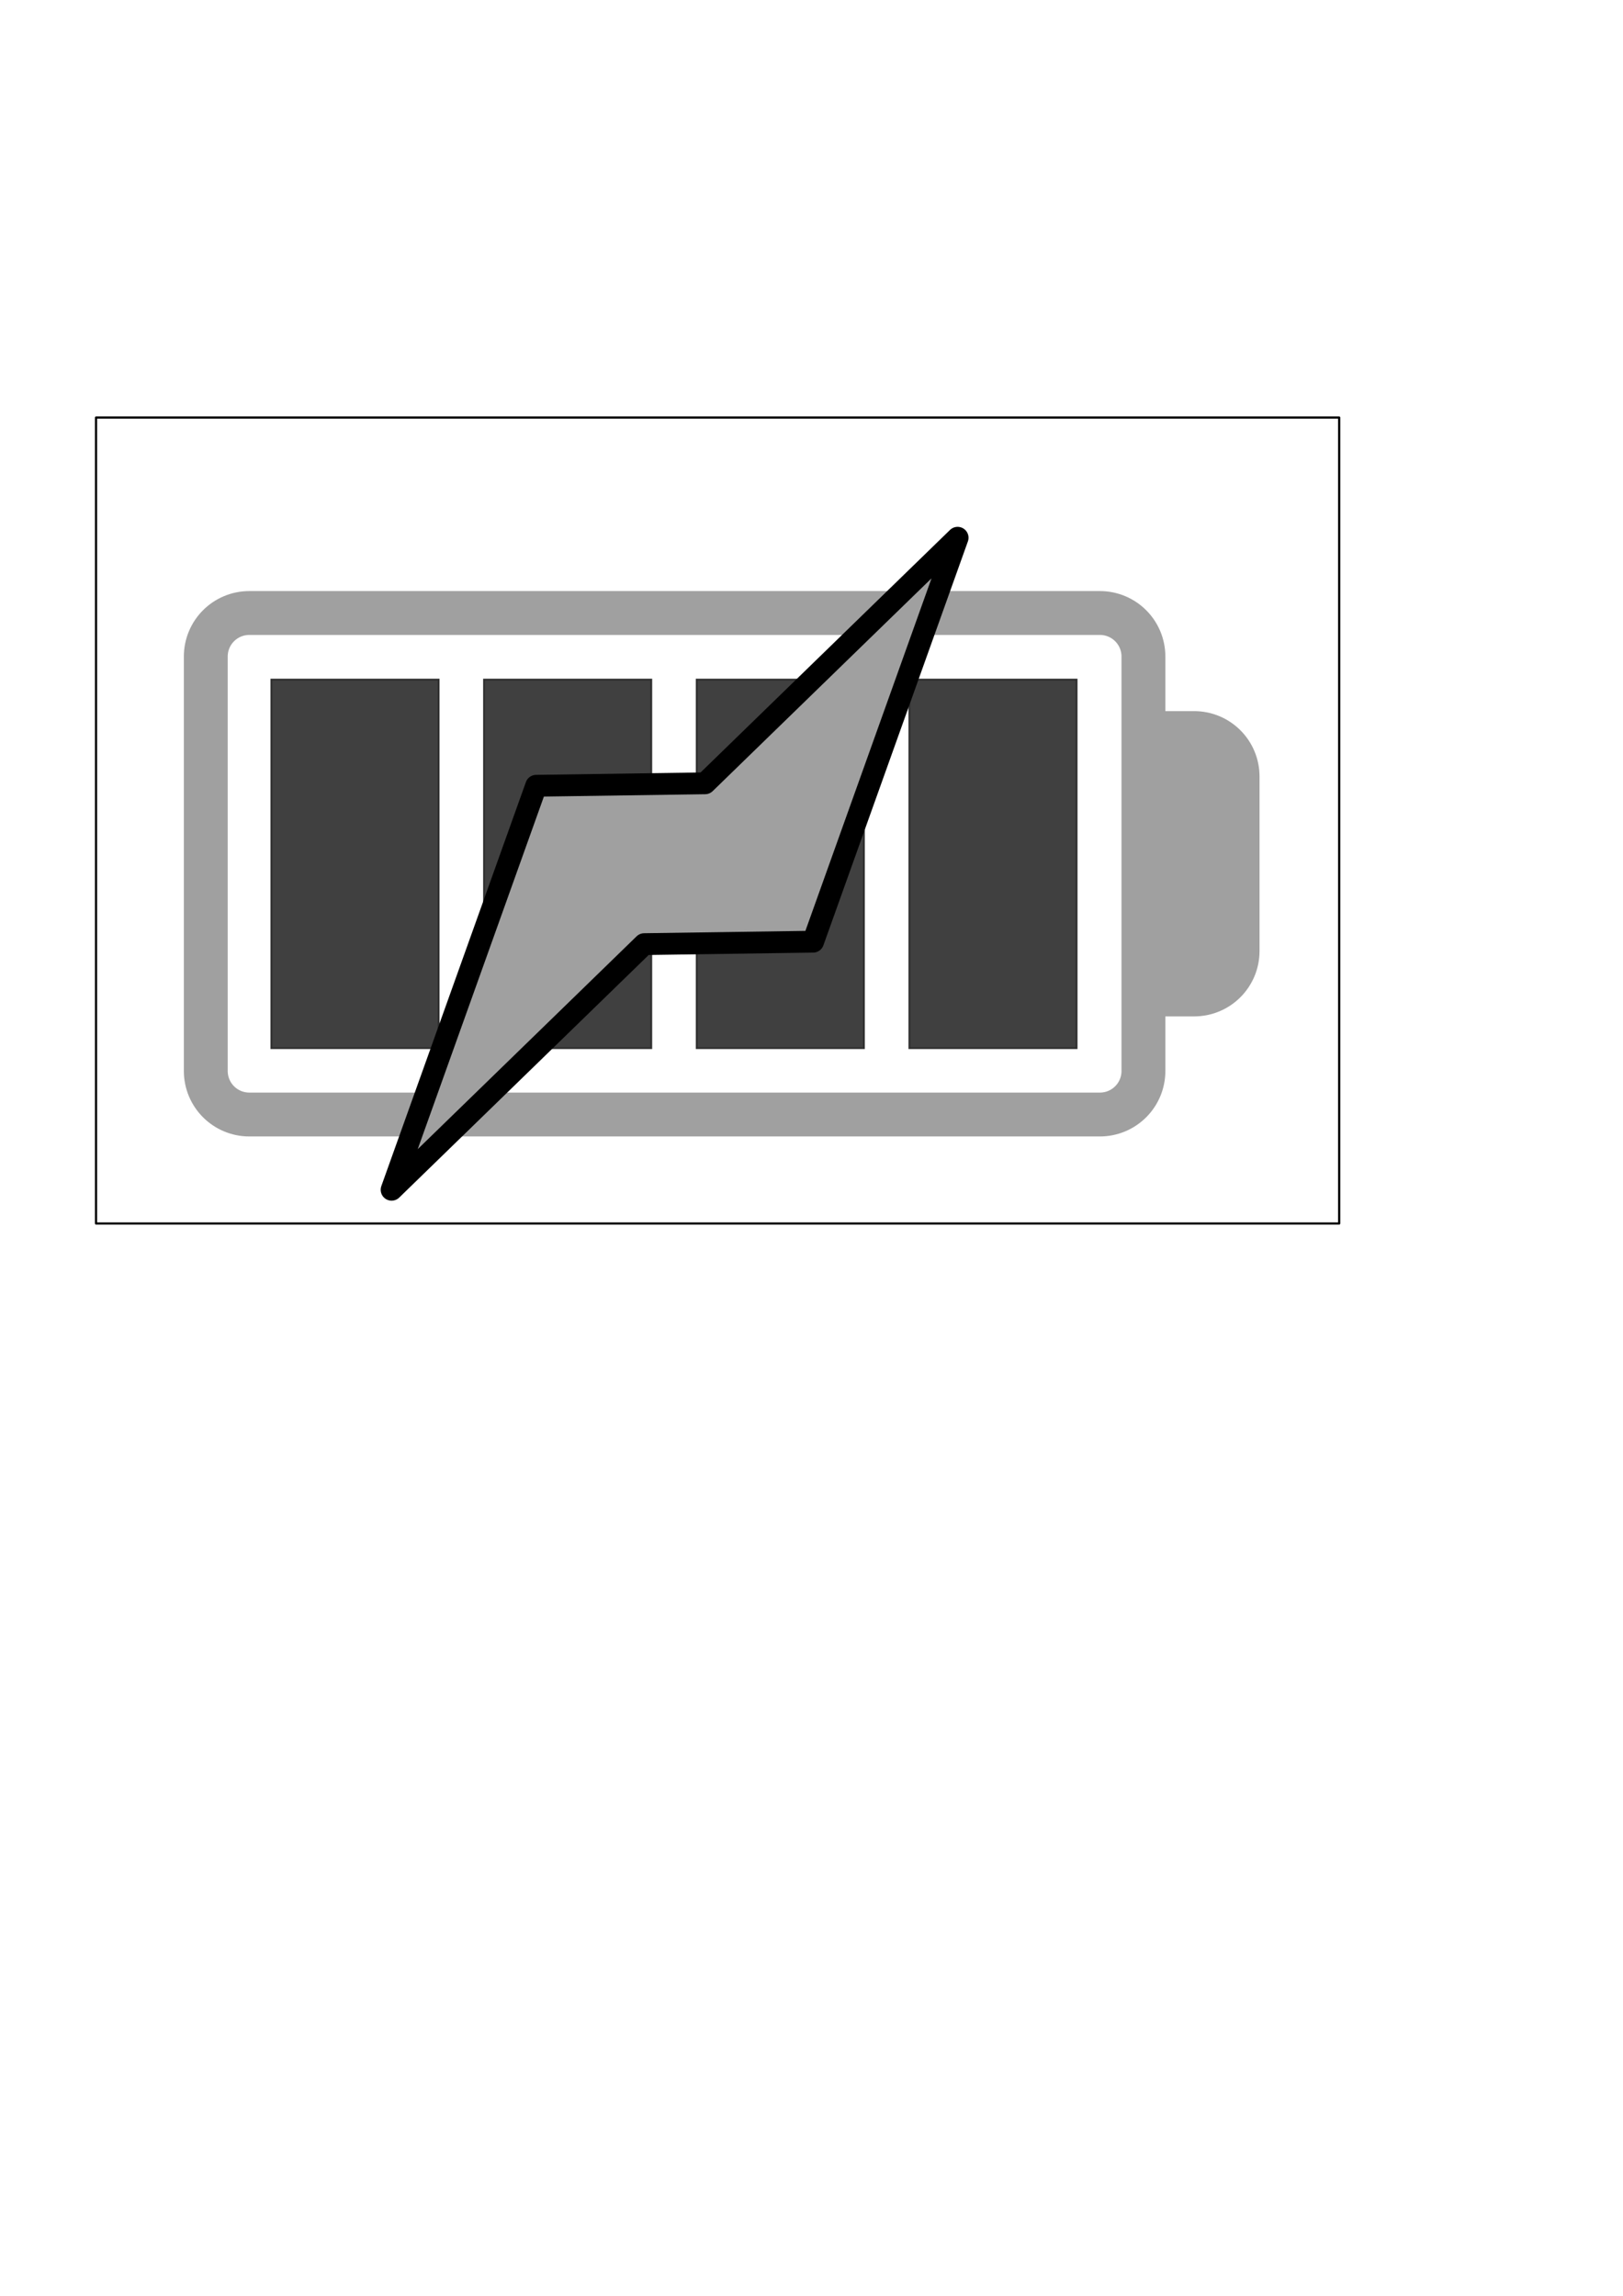 <?xml version="1.0" encoding="UTF-8" standalone="no"?>
<!-- Created with Inkscape (http://www.inkscape.org/) -->

<svg
   xmlns:dc="http://purl.org/dc/elements/1.1/"
   xmlns:cc="http://creativecommons.org/ns#"
   xmlns:rdf="http://www.w3.org/1999/02/22-rdf-syntax-ns#"
   xmlns:svg="http://www.w3.org/2000/svg"
   xmlns="http://www.w3.org/2000/svg"
   xmlns:sodipodi="http://sodipodi.sourceforge.net/DTD/sodipodi-0.dtd"
   xmlns:inkscape="http://www.inkscape.org/namespaces/inkscape"
   width="744.094"
   height="1052.362"
   id="svg2"
   version="1.1"
   inkscape:version="0.48.4 r9939"
   sodipodi:docname="battery-icons.svg"
   inkscape:export-filename="/home/jdowner/battery-full-charging.png"
   inkscape:export-xdpi="8.6400003"
   inkscape:export-ydpi="8.6400003">
  <defs
     id="defs4" />
  <sodipodi:namedview
     id="base"
     pagecolor="#ffffff"
     bordercolor="#666666"
     borderopacity="1.0"
     inkscape:pageopacity="0.0"
     inkscape:pageshadow="2"
     inkscape:zoom="1"
     inkscape:cx="430.16886"
     inkscape:cy="553.73102"
     inkscape:document-units="px"
     inkscape:current-layer="layer6"
     showgrid="false"
     showguides="true"
     inkscape:guide-bbox="true"
     inkscape:snap-global="true"
     inkscape:snap-bbox="true"
     inkscape:snap-bbox-midpoints="true"
     inkscape:window-width="1920"
     inkscape:window-height="1058"
     inkscape:window-x="0"
     inkscape:window-y="22"
     inkscape:window-maximized="0">
    <sodipodi:guide
       orientation="1,0"
       position="124,851.5"
       id="guide3768" />
    <sodipodi:guide
       orientation="1,0"
       position="496.5,798.5"
       id="guide3778" />
    <sodipodi:guide
       orientation="0,1"
       position="186,861.5"
       id="guide3780" />
    <sodipodi:guide
       orientation="0,1"
       position="90.75,741.25"
       id="guide3782" />
    <sodipodi:guide
       orientation="0,1"
       position="113,491.5"
       id="guide3784" />
    <sodipodi:guide
       orientation="0,1"
       position="67,571.5"
       id="guide3786" />
    <sodipodi:guide
       orientation="1,0"
       position="614,757.753"
       id="guide3788" />
    <sodipodi:guide
       orientation="0,1"
       position="-240,-62"
       id="guide4035" />
  </sodipodi:namedview>
  <g
     inkscape:groupmode="layer"
     id="layer9"
     inkscape:label="bbox">
    <rect
       style="fill:none;stroke:#000000;stroke-width:1;stroke-linecap:round;stroke-linejoin:round;stroke-miterlimit:4;stroke-opacity:1;stroke-dasharray:none;stroke-dashoffset:0"
       id="rect4010"
       width="569.942"
       height="369.442"
       x="44.029"
       y="191.391"
       inkscape:export-filename="/home/jdowner/battery-full-charging.png"
       inkscape:export-xdpi="5.8308463"
       inkscape:export-ydpi="5.8308463" />
  </g>
  <g
     inkscape:label="base"
     inkscape:groupmode="layer"
     id="layer1"
     sodipodi:insensitive="true">
    <path
       inkscape:connector-curvature="0"
       style="fill:none;stroke:#a0a0a0;stroke-width:20.113;stroke-linejoin:round;stroke-miterlimit:4;stroke-opacity:1;stroke-dasharray:none"
       d="m 114.343,280.99 389.887,0 c 11.08,0 20,8.92 20,20 l 0,189.887 c 0,11.08 -8.92,20 -20,20 l -389.887,0 c -11.08,0 -20,-8.92 -20,-20 l 0,-189.887 c 0,-11.08 8.92,-20 20,-20 z"
       id="rect3760" />
    <path
       inkscape:connector-curvature="0"
       style="fill:#a0a0a0;fill-opacity:1;stroke:#a0a0a0;stroke-width:20;stroke-linejoin:round;stroke-miterlimit:4;stroke-opacity:1;stroke-dasharray:none"
       d="m 527.144,335.964 0,119.938 20.312,0 c 11.08,0 20,-8.92 20,-20 l 0,-79.938 c 0,-11.08 -8.92,-20 -20,-20 l -20.312,0 z"
       id="rect3762"
       inkscape:export-xdpi="15.435462"
       inkscape:export-ydpi="15.435462"
       inkscape:export-filename="/home/jdowner/battery-full-charging.png" />
  </g>
  <g
     inkscape:groupmode="layer"
     id="layer7"
     inkscape:label="powered"
     style="display:none"
     sodipodi:insensitive="true">
    <g
       id="g4017">
      <path
         sodipodi:open="true"
         sodipodi:end="3.1415927"
         sodipodi:start="0"
         transform="matrix(0,0.729,-0.729,0,585.67,185.021)"
         d="m 396,283.862 a 106.5,106.5 0 1 1 -213,0"
         sodipodi:ry="106.5"
         sodipodi:rx="106.5"
         sodipodi:cy="283.86218"
         sodipodi:cx="289.5"
         id="path3924"
         style="fill:#a0a0a0;fill-opacity:1;stroke:#a0a0a0;stroke-width:20;stroke-linecap:round;stroke-linejoin:round;stroke-miterlimit:4;stroke-opacity:1;stroke-dasharray:none"
         sodipodi:type="arc" />
      <rect
         y="311.058"
         x="373.284"
         height="169.75"
         width="24"
         id="rect3926"
         style="fill:#a0a0a0;fill-opacity:1;stroke:none" />
      <path
         inkscape:connector-curvature="0"
         id="path3930"
         d="m 160.825,395.933 157.689,0"
         style="fill:none;stroke:#a0a0a0;stroke-width:30;stroke-linecap:round;stroke-linejoin:miter;stroke-miterlimit:4;stroke-opacity:1;stroke-dasharray:none;stroke-dashoffset:0" />
      <path
         style="fill:none;stroke:#a0a0a0;stroke-width:30;stroke-linecap:round;stroke-linejoin:miter;stroke-miterlimit:4;stroke-opacity:1;stroke-dasharray:none;stroke-dashoffset:0"
         d="m 387.915,352.017 65.832,0"
         id="path3932"
         inkscape:connector-curvature="0" />
      <path
         inkscape:connector-curvature="0"
         id="path3934"
         d="m 387.915,439.849 65.832,0"
         style="fill:none;stroke:#a0a0a0;stroke-width:30;stroke-linecap:round;stroke-linejoin:miter;stroke-miterlimit:4;stroke-opacity:1;stroke-dasharray:none;stroke-dashoffset:0" />
    </g>
  </g>
  <g
     inkscape:groupmode="layer"
     id="layer2"
     inkscape:label="charge1"
     style="display:inline"
     sodipodi:insensitive="true">
    <rect
       style="fill:#404040;fill-opacity:0.996;stroke:#303030;stroke-width:0.885;stroke-linejoin:miter;stroke-miterlimit:4;stroke-opacity:1;stroke-dasharray:none"
       id="rect3770"
       width="76.615"
       height="168.865"
       x="124.442"
       y="311.555" />
  </g>
  <g
     inkscape:groupmode="layer"
     id="layer3"
     inkscape:label="charge2"
     style="display:inline"
     sodipodi:insensitive="true">
    <rect
       y="311.555"
       x="221.942"
       height="168.865"
       width="76.615"
       id="rect3790"
       style="fill:#404040;fill-opacity:0.996;stroke:#303030;stroke-width:0.885;stroke-linejoin:miter;stroke-miterlimit:4;stroke-opacity:1;stroke-dasharray:none" />
  </g>
  <g
     inkscape:groupmode="layer"
     id="layer4"
     inkscape:label="charge3"
     style="display:inline"
     sodipodi:insensitive="true">
    <rect
       style="fill:#404040;fill-opacity:0.996;stroke:#303030;stroke-width:0.885;stroke-linejoin:miter;stroke-miterlimit:4;stroke-opacity:1;stroke-dasharray:none"
       id="rect3792"
       width="76.615"
       height="168.865"
       x="319.442"
       y="311.555" />
  </g>
  <g
     inkscape:groupmode="layer"
     id="layer5"
     inkscape:label="charge4"
     style="display:inline"
     sodipodi:insensitive="true">
    <rect
       y="311.555"
       x="416.942"
       height="168.865"
       width="76.615"
       id="rect3794"
       style="fill:#404040;fill-opacity:0.996;stroke:#303030;stroke-width:0.885;stroke-linejoin:miter;stroke-miterlimit:4;stroke-opacity:1;stroke-dasharray:none" />
  </g>
  <g
     inkscape:groupmode="layer"
     id="layer6"
     inkscape:label="charging"
     style="display:inline">
    <path
       style="fill:#a0a0a0;fill-opacity:1;stroke:#000000;stroke-width:10;stroke-linecap:round;stroke-linejoin:round;stroke-miterlimit:4;stroke-opacity:1;stroke-dasharray:none;stroke-dashoffset:0"
       d="m 439.036,246.496 -115.781,112.562 -77.438,1.125 -66.281,185.188 115.812,-112.594 77.438,-1.125 66.25,-185.156 z"
       id="path4037"
       inkscape:connector-curvature="0"
       inkscape:export-filename="/home/jdowner/battery-full-charging.png"
       inkscape:export-xdpi="5.8308463"
       inkscape:export-ydpi="5.8308463" />
  </g>
</svg>
